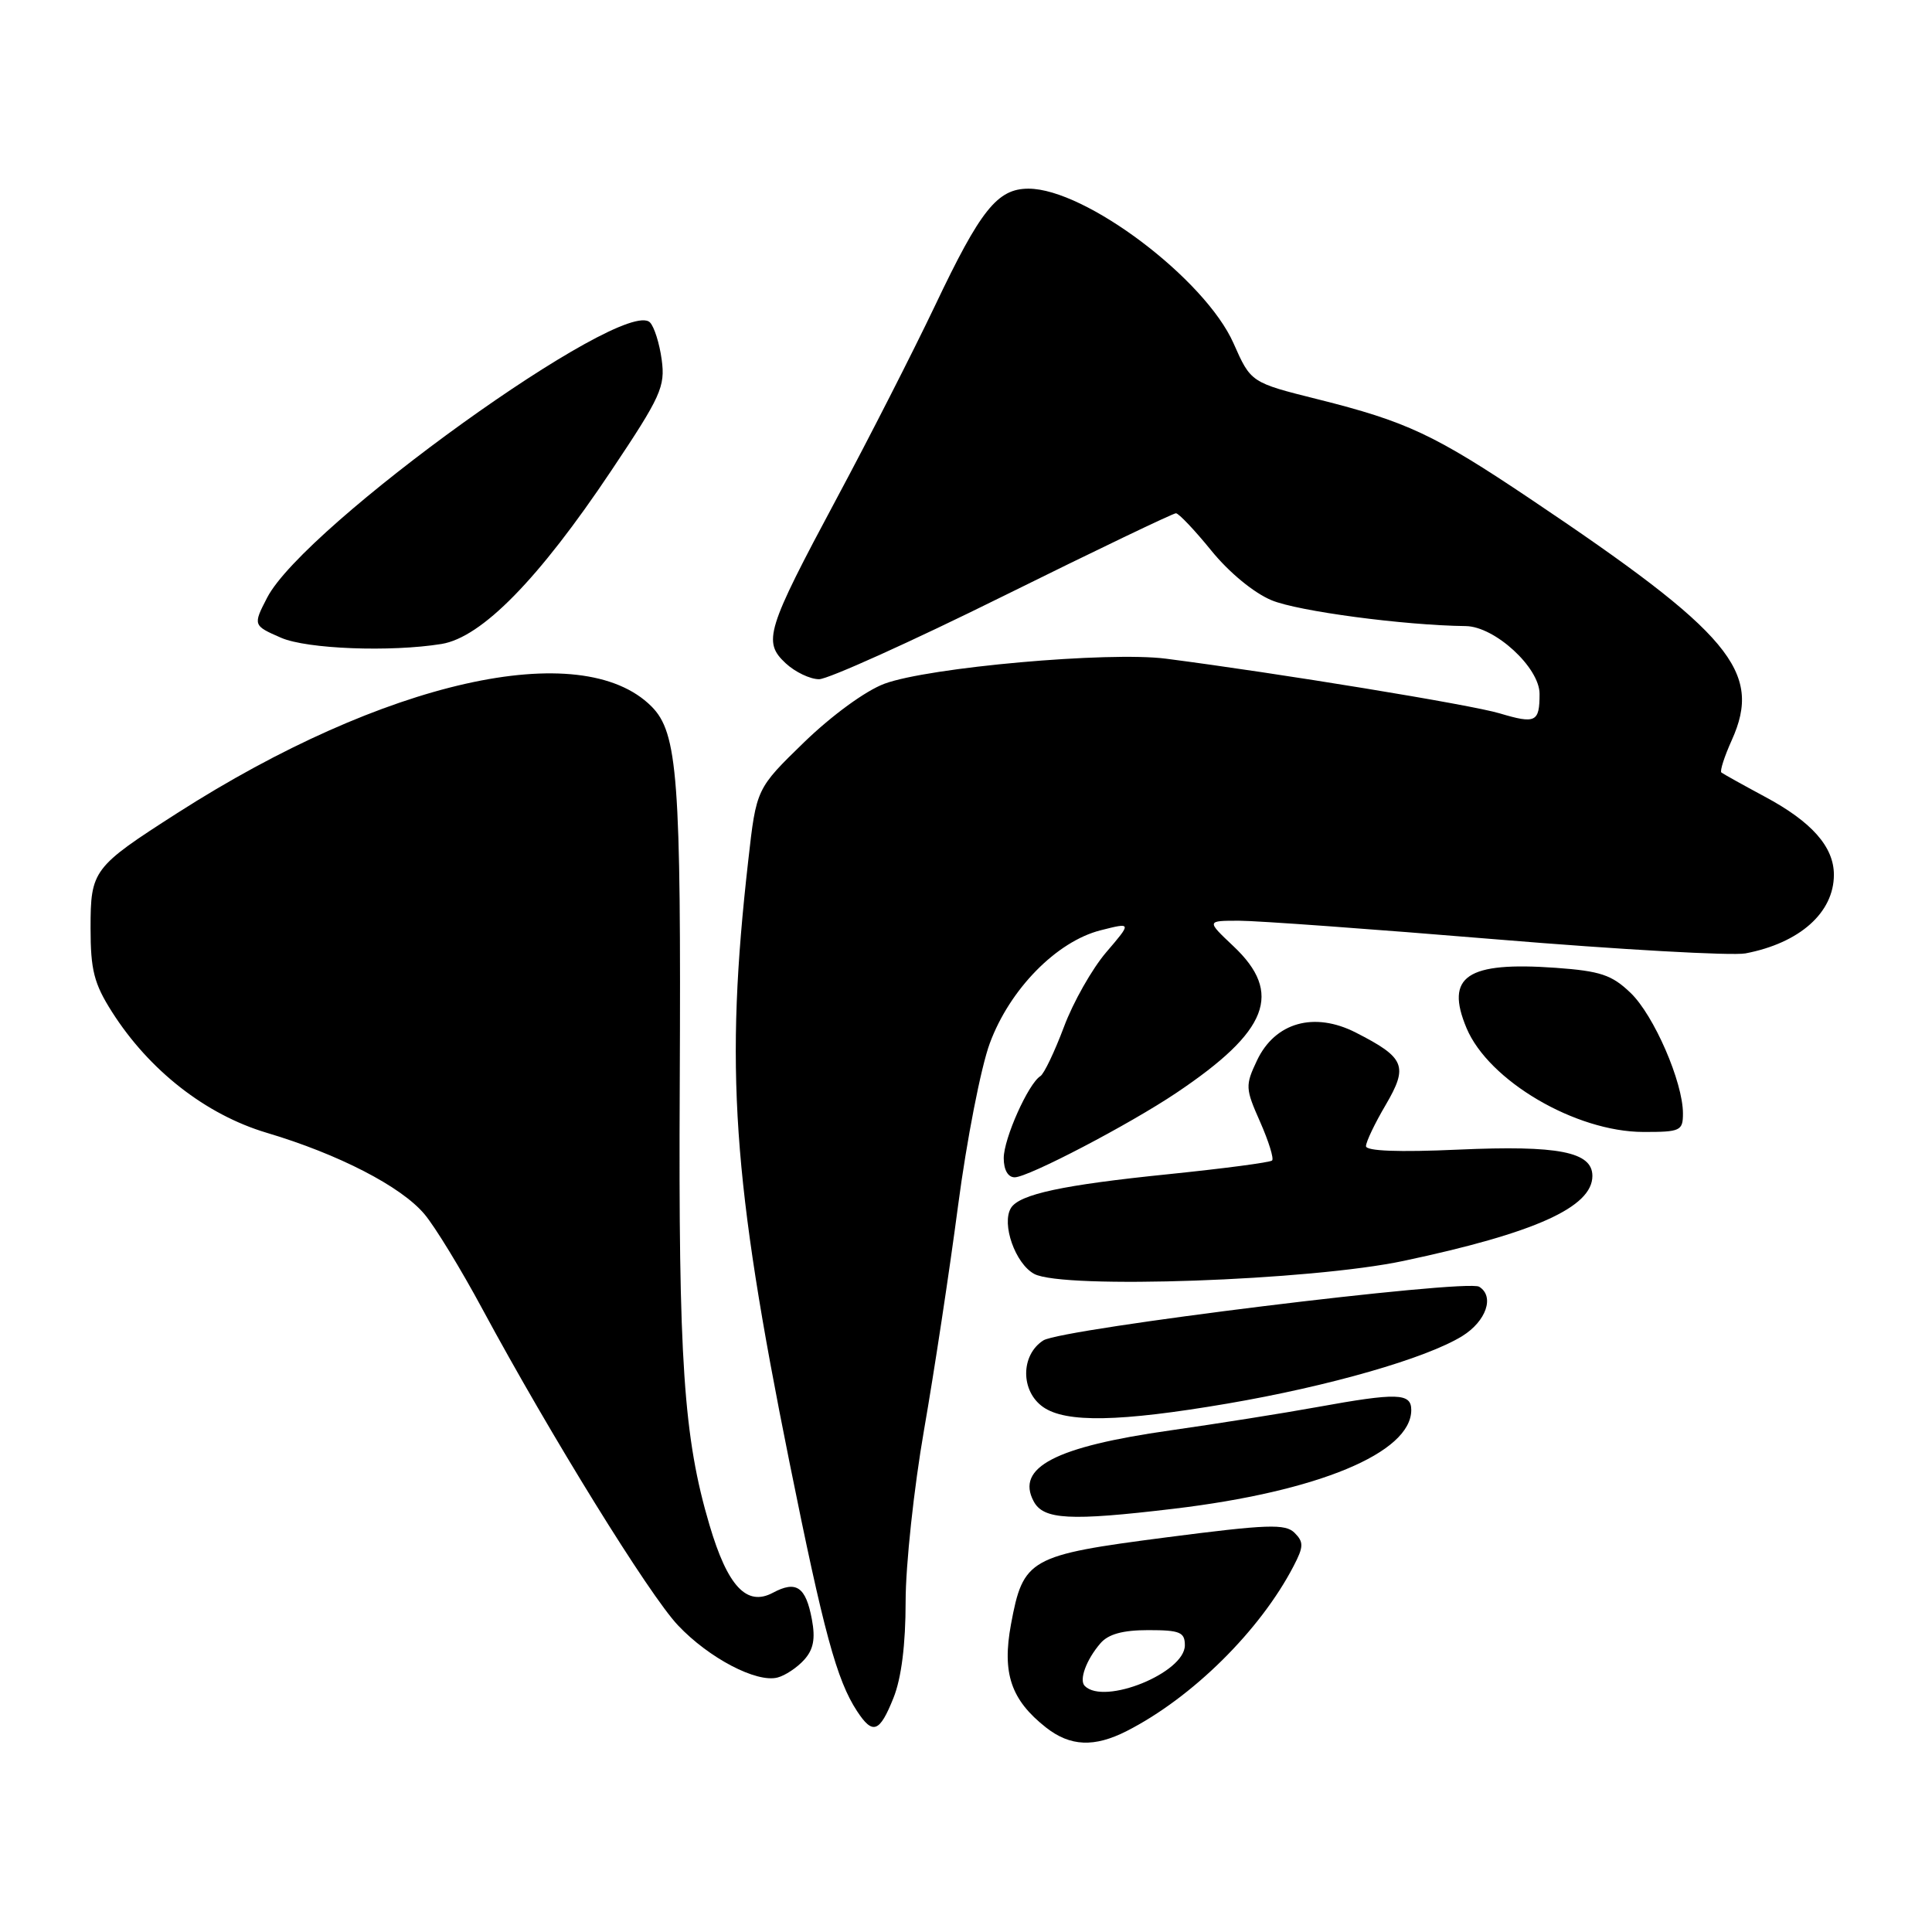 <?xml version="1.0" encoding="UTF-8" standalone="no"?>
<!DOCTYPE svg PUBLIC "-//W3C//DTD SVG 1.1//EN" "http://www.w3.org/Graphics/SVG/1.1/DTD/svg11.dtd" >
<svg xmlns="http://www.w3.org/2000/svg" xmlns:xlink="http://www.w3.org/1999/xlink" version="1.1" viewBox="0 0 256 256">
 <g >
 <path fill="currentColor"
d=" M 149.30 229.37 C 157.98 224.95 166.98 216.05 171.41 207.51 C 172.75 204.94 172.76 204.33 171.54 203.11 C 170.32 201.89 167.98 201.97 154.46 203.72 C 136.37 206.07 135.58 206.51 133.96 215.23 C 132.76 221.73 133.96 225.25 138.61 228.91 C 141.81 231.42 145.00 231.56 149.30 229.37 Z  M 118.39 224.98 C 119.44 222.36 120.00 217.92 120.00 212.20 C 120.00 207.39 121.10 197.16 122.44 189.47 C 123.78 181.79 125.81 168.41 126.95 159.75 C 128.09 151.09 129.98 141.41 131.15 138.25 C 133.79 131.08 140.00 124.75 145.83 123.27 C 149.97 122.22 149.97 122.22 146.58 126.18 C 144.72 128.35 142.19 132.81 140.97 136.09 C 139.74 139.36 138.34 142.29 137.86 142.59 C 136.26 143.58 133.00 150.87 133.00 153.46 C 133.00 155.01 133.56 156.00 134.45 156.00 C 136.24 156.00 149.64 149.00 155.89 144.80 C 168.08 136.62 170.03 131.59 163.43 125.37 C 159.86 122.00 159.86 122.00 164.18 122.00 C 166.56 122.00 181.90 123.11 198.28 124.47 C 214.65 125.83 229.50 126.66 231.28 126.33 C 238.46 124.96 243.00 120.93 243.00 115.91 C 243.00 112.21 240.07 108.89 233.84 105.56 C 230.90 103.98 228.32 102.54 228.09 102.36 C 227.87 102.17 228.49 100.24 229.47 98.07 C 233.57 88.98 229.35 83.93 202.76 66.10 C 190.05 57.57 186.39 55.86 174.63 52.91 C 165.75 50.69 165.75 50.69 163.45 45.49 C 159.68 36.97 143.82 25.00 136.28 25.00 C 132.16 25.00 129.93 27.79 123.89 40.51 C 121.01 46.55 115.17 58.02 110.89 66.00 C 101.53 83.48 101.05 85.04 104.11 87.89 C 105.36 89.05 107.35 90.00 108.53 90.00 C 109.71 90.00 120.69 85.05 132.91 79.00 C 145.13 72.95 155.44 68.01 155.82 68.01 C 156.19 68.02 158.30 70.24 160.50 72.95 C 162.85 75.85 166.15 78.57 168.50 79.54 C 171.98 80.99 186.00 82.86 194.22 82.96 C 198.07 83.01 204.00 88.45 204.00 91.94 C 204.00 95.70 203.49 95.95 198.70 94.52 C 194.89 93.38 169.50 89.22 154.50 87.28 C 146.93 86.30 123.02 88.43 117.19 90.60 C 114.69 91.53 110.23 94.79 106.55 98.35 C 100.22 104.50 100.22 104.50 99.15 114.00 C 96.03 141.53 97.04 156.21 104.61 193.76 C 109.15 216.29 110.87 222.63 113.56 226.73 C 115.64 229.91 116.55 229.59 118.39 224.98 Z  M 106.55 219.94 C 107.79 218.57 108.06 217.15 107.58 214.58 C 106.77 210.25 105.51 209.39 102.41 211.05 C 98.94 212.90 96.41 210.20 94.01 202.07 C 90.58 190.50 89.89 180.27 90.07 143.74 C 90.26 103.11 89.81 97.09 86.32 93.60 C 77.03 84.31 50.91 90.18 23.50 107.73 C 12.31 114.90 12.00 115.30 12.00 122.98 C 12.00 128.53 12.46 130.33 14.82 134.05 C 19.76 141.83 27.26 147.69 35.34 150.10 C 44.85 152.93 53.16 157.21 56.24 160.88 C 57.62 162.51 61.09 168.19 63.94 173.49 C 72.93 190.16 86.03 211.35 89.84 215.37 C 93.94 219.71 100.25 223.01 103.03 222.28 C 104.04 222.02 105.63 220.96 106.55 219.94 Z  M 155.50 199.92 C 174.63 197.65 187.00 192.51 187.00 186.83 C 187.00 184.57 185.15 184.52 174.50 186.45 C 170.10 187.25 161.34 188.64 155.04 189.54 C 139.84 191.70 134.56 194.44 136.97 198.94 C 138.27 201.37 141.75 201.56 155.50 199.92 Z  M 162.65 185.98 C 176.12 183.68 188.97 179.99 193.75 177.04 C 196.93 175.07 198.07 171.78 196.00 170.50 C 194.30 169.45 140.72 176.05 138.25 177.61 C 135.23 179.54 135.21 184.33 138.22 186.44 C 141.24 188.55 148.34 188.42 162.65 185.98 Z  M 186.01 167.07 C 203.37 163.39 211.00 159.96 211.00 155.82 C 211.00 152.62 206.50 151.74 193.25 152.33 C 185.30 152.69 181.00 152.52 181.00 151.87 C 181.00 151.31 182.17 148.85 183.61 146.41 C 186.63 141.25 186.18 140.15 179.65 136.82 C 174.14 134.01 168.95 135.47 166.56 140.51 C 164.99 143.83 165.01 144.23 166.97 148.65 C 168.10 151.21 168.82 153.52 168.56 153.77 C 168.31 154.03 162.11 154.84 154.80 155.59 C 140.83 157.01 135.09 158.24 133.96 160.06 C 132.67 162.16 134.53 167.45 137.04 168.80 C 140.84 170.85 173.69 169.69 186.01 167.07 Z  M 223.00 147.54 C 223.00 143.38 219.15 134.52 216.06 131.56 C 213.57 129.17 212.06 128.67 206.14 128.24 C 194.36 127.40 191.45 129.36 194.32 136.22 C 197.24 143.20 208.76 149.97 217.75 149.99 C 222.66 150.00 223.00 149.84 223.00 147.54 Z  M 58.50 85.33 C 63.83 84.46 71.38 76.75 80.98 62.39 C 87.58 52.53 88.16 51.24 87.68 47.67 C 87.39 45.52 86.69 43.29 86.12 42.72 C 82.64 39.24 40.34 69.65 35.40 79.19 C 33.51 82.84 33.53 82.89 37.25 84.51 C 40.68 86.00 51.76 86.42 58.50 85.33 Z  M 143.74 223.40 C 142.95 222.62 143.93 219.93 145.81 217.75 C 146.85 216.53 148.78 216.00 152.15 216.00 C 156.35 216.00 157.00 216.27 157.00 218.01 C 157.00 221.65 146.32 225.99 143.74 223.40 Z "/>
</g>
</svg>